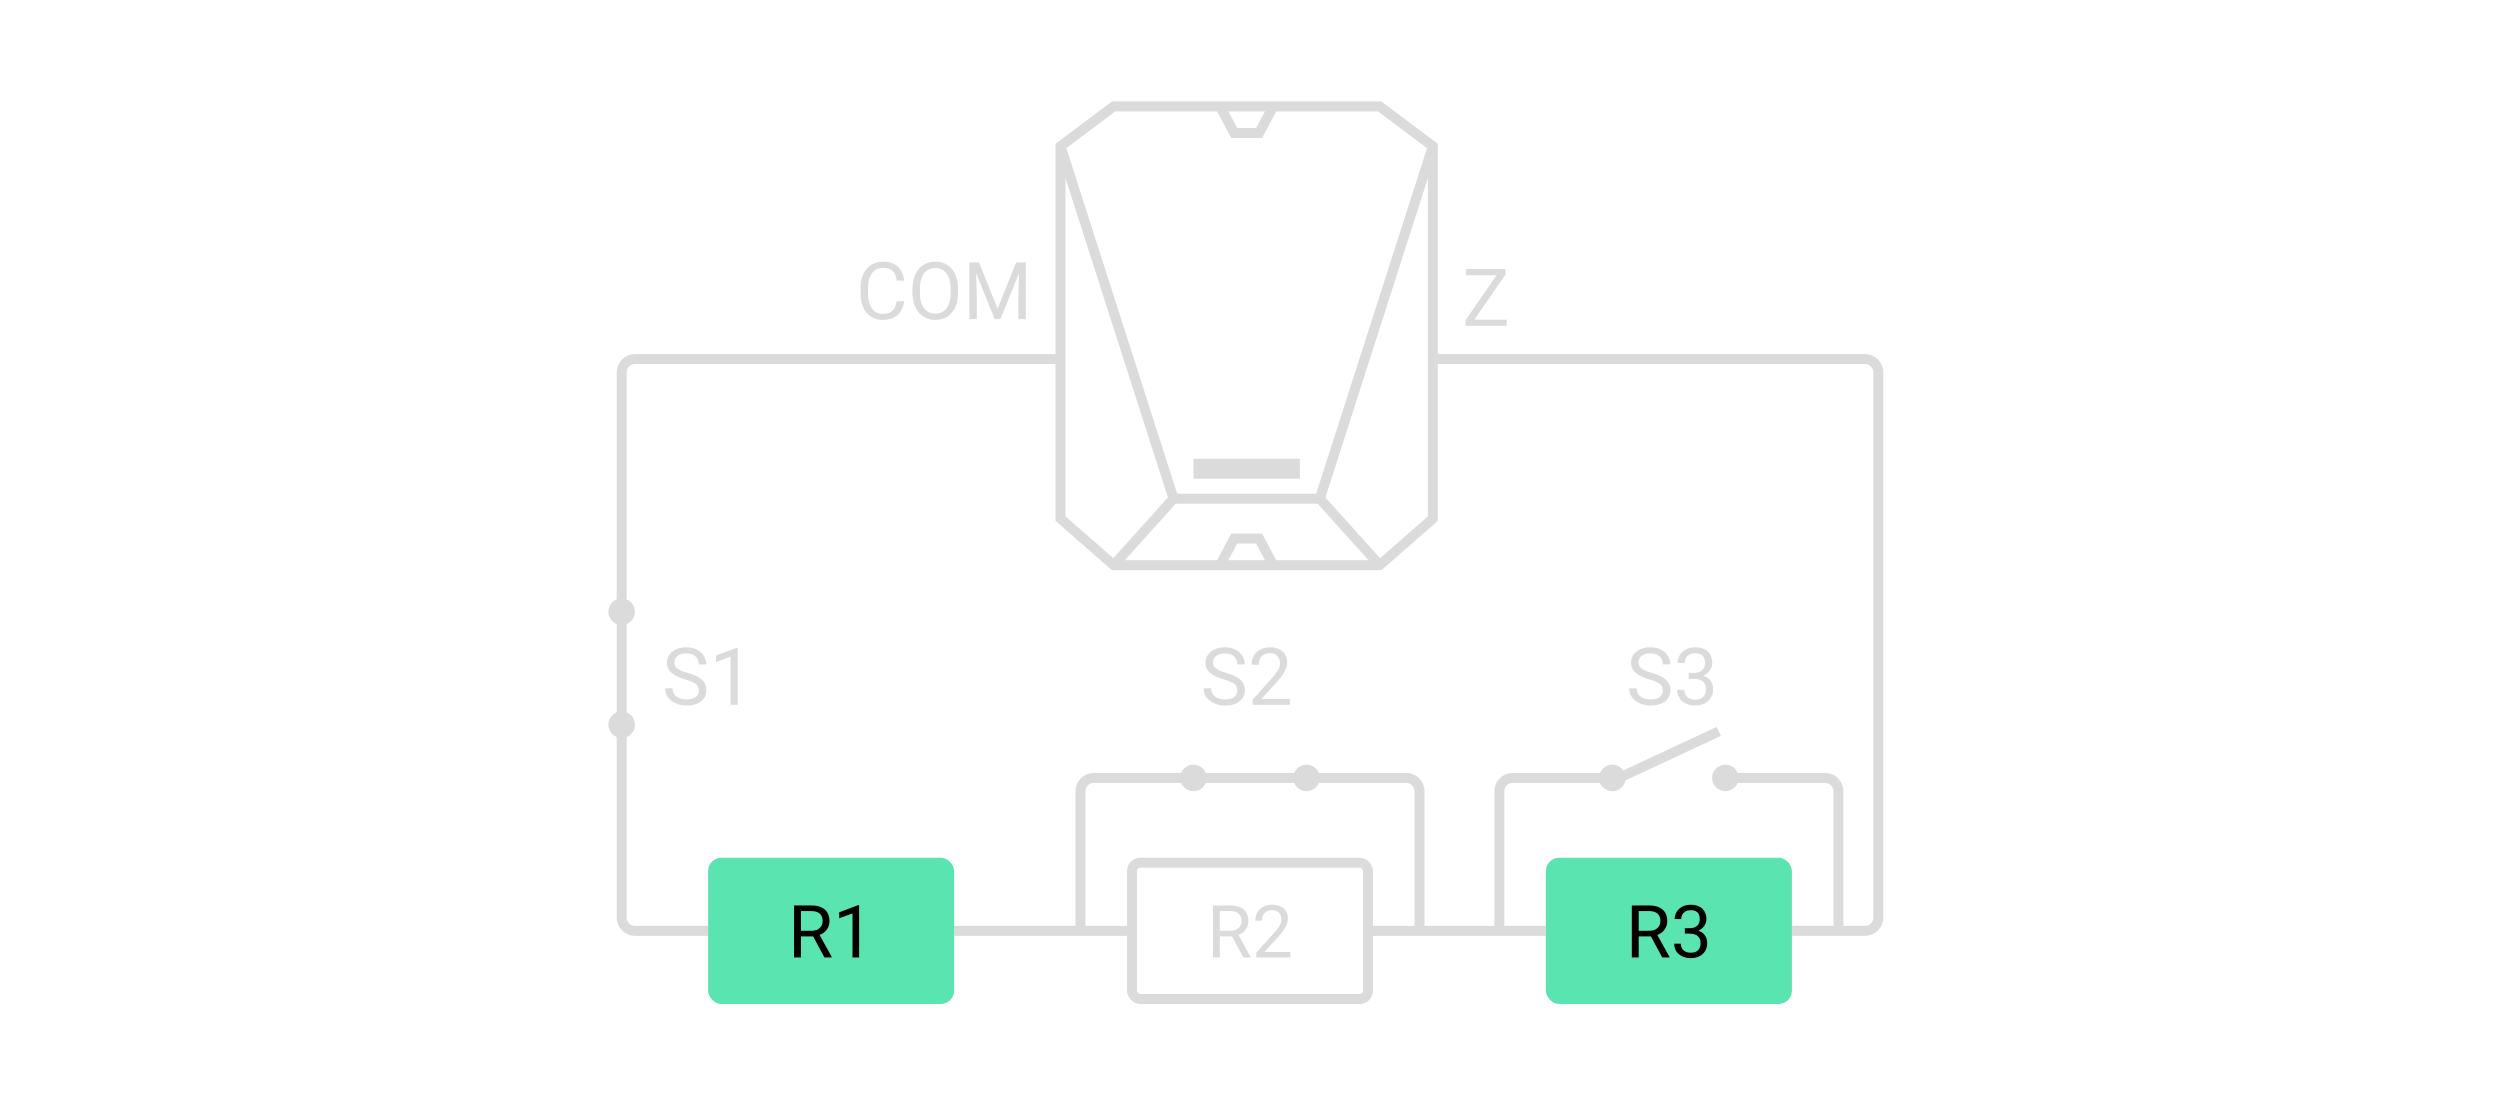 <svg width="376" height="166" viewBox="0 0 376 166" fill="none" xmlns="http://www.w3.org/2000/svg">
<path d="M159.5 54H95.5C94.395 54 93.5 54.895 93.5 56V92M215.5 54H280.5C281.605 54 282.5 54.895 282.5 56V138C282.5 139.104 281.605 140 280.5 140H269.5M93.5 110V138C93.5 139.104 94.395 140 95.5 140H106.5M143.5 140H169.5M206.5 140H232.5" stroke="#DBDBDB" stroke-width="1.5"/>
<path fill-rule="evenodd" clip-rule="evenodd" d="M188.615 16H207.5L215.5 22V78L207.5 85H189.078H167.5L159.5 78V22L167.5 16H188.615Z" stroke="#DBDBDB" stroke-width="1.5"/>
<path d="M159.5 22L176.5 75L167.5 85" stroke="#DBDBDB" stroke-width="1.5"/>
<path d="M215.5 22L198.5 75L207.5 85" stroke="#DBDBDB" stroke-width="1.5"/>
<path fill-rule="evenodd" clip-rule="evenodd" d="M179.5 72V69H195.5V72H179.5Z" fill="#DBDBDB"/>
<path d="M176.5 75H198.5" stroke="#DBDBDB" stroke-width="1.5"/>
<path d="M183.5 16L185.628 20H189.367L191.5 16" stroke="#DBDBDB" stroke-width="1.5"/>
<path d="M183.5 85L185.628 81H189.367L191.5 85" stroke="#DBDBDB" stroke-width="1.5"/>
<path d="M226.617 48.08V49H220.84V48.08H226.617ZM226.43 41.289L221.109 49H220.412V48.156L225.727 40.469H226.43V41.289ZM225.949 40.469V41.395H220.488V40.469H225.949Z" fill="#DBDBDB"/>
<path d="M134.863 45.287H135.988C135.93 45.826 135.775 46.309 135.525 46.734C135.275 47.16 134.922 47.498 134.465 47.748C134.008 47.994 133.438 48.117 132.754 48.117C132.254 48.117 131.799 48.023 131.389 47.836C130.982 47.648 130.633 47.383 130.34 47.039C130.047 46.691 129.82 46.275 129.66 45.791C129.504 45.303 129.426 44.76 129.426 44.162V43.312C129.426 42.715 129.504 42.174 129.66 41.69C129.82 41.201 130.049 40.783 130.346 40.435C130.646 40.088 131.008 39.82 131.43 39.633C131.852 39.445 132.326 39.352 132.854 39.352C133.498 39.352 134.043 39.473 134.488 39.715C134.934 39.957 135.279 40.293 135.525 40.723C135.775 41.148 135.93 41.643 135.988 42.205H134.863C134.809 41.807 134.707 41.465 134.559 41.18C134.41 40.891 134.199 40.668 133.926 40.512C133.652 40.355 133.295 40.277 132.854 40.277C132.475 40.277 132.141 40.35 131.852 40.494C131.566 40.639 131.326 40.844 131.131 41.109C130.939 41.375 130.795 41.693 130.697 42.065C130.6 42.435 130.551 42.848 130.551 43.301V44.162C130.551 44.58 130.594 44.973 130.68 45.34C130.77 45.707 130.904 46.029 131.084 46.307C131.264 46.584 131.492 46.803 131.77 46.963C132.047 47.119 132.375 47.197 132.754 47.197C133.234 47.197 133.617 47.121 133.902 46.969C134.188 46.816 134.402 46.598 134.547 46.312C134.695 46.027 134.801 45.685 134.863 45.287ZM144.098 43.465V44.004C144.098 44.645 144.018 45.219 143.857 45.727C143.697 46.234 143.467 46.666 143.166 47.022C142.865 47.377 142.504 47.648 142.082 47.836C141.664 48.023 141.195 48.117 140.676 48.117C140.172 48.117 139.709 48.023 139.287 47.836C138.869 47.648 138.506 47.377 138.197 47.022C137.893 46.666 137.656 46.234 137.488 45.727C137.32 45.219 137.236 44.645 137.236 44.004V43.465C137.236 42.824 137.318 42.252 137.482 41.748C137.65 41.24 137.887 40.809 138.191 40.453C138.496 40.094 138.857 39.82 139.275 39.633C139.697 39.445 140.16 39.352 140.664 39.352C141.184 39.352 141.652 39.445 142.07 39.633C142.492 39.82 142.854 40.094 143.154 40.453C143.459 40.809 143.691 41.24 143.852 41.748C144.016 42.252 144.098 42.824 144.098 43.465ZM142.979 44.004V43.453C142.979 42.945 142.926 42.496 142.82 42.105C142.719 41.715 142.568 41.387 142.369 41.121C142.17 40.855 141.926 40.654 141.637 40.518C141.352 40.381 141.027 40.312 140.664 40.312C140.312 40.312 139.994 40.381 139.709 40.518C139.428 40.654 139.186 40.855 138.982 41.121C138.783 41.387 138.629 41.715 138.52 42.105C138.41 42.496 138.355 42.945 138.355 43.453V44.004C138.355 44.516 138.41 44.969 138.52 45.363C138.629 45.754 138.785 46.084 138.988 46.353C139.195 46.619 139.439 46.82 139.721 46.957C140.006 47.094 140.324 47.162 140.676 47.162C141.043 47.162 141.369 47.094 141.654 46.957C141.939 46.82 142.18 46.619 142.375 46.353C142.574 46.084 142.725 45.754 142.826 45.363C142.928 44.969 142.979 44.516 142.979 44.004ZM146.148 39.469H147.244L150.039 46.424L152.828 39.469H153.93L150.461 48H149.605L146.148 39.469ZM145.791 39.469H146.758L146.916 44.672V48H145.791V39.469ZM153.314 39.469H154.281V48H153.156V44.672L153.314 39.469Z" fill="#DBDBDB"/>
<path d="M105.1 103.844C105.1 103.645 105.068 103.469 105.006 103.316C104.947 103.16 104.842 103.02 104.689 102.895C104.541 102.77 104.334 102.65 104.068 102.537C103.807 102.424 103.475 102.309 103.072 102.191C102.65 102.066 102.27 101.928 101.93 101.775C101.59 101.619 101.299 101.441 101.057 101.242C100.814 101.043 100.629 100.814 100.5 100.557C100.371 100.299 100.307 100.004 100.307 99.672C100.307 99.34 100.375 99.033 100.512 98.752C100.648 98.471 100.844 98.227 101.098 98.019C101.355 97.809 101.662 97.644 102.018 97.527C102.373 97.41 102.77 97.352 103.207 97.352C103.848 97.352 104.391 97.475 104.836 97.721C105.285 97.963 105.627 98.281 105.861 98.676C106.096 99.066 106.213 99.484 106.213 99.93H105.088C105.088 99.609 105.02 99.326 104.883 99.08C104.746 98.83 104.539 98.635 104.262 98.494C103.984 98.35 103.633 98.277 103.207 98.277C102.805 98.277 102.473 98.338 102.211 98.459C101.949 98.58 101.754 98.744 101.625 98.951C101.5 99.158 101.438 99.394 101.438 99.66C101.438 99.84 101.475 100.004 101.549 100.152C101.627 100.297 101.746 100.432 101.906 100.557C102.07 100.682 102.277 100.797 102.527 100.902C102.781 101.008 103.084 101.109 103.436 101.207C103.92 101.344 104.338 101.496 104.689 101.664C105.041 101.832 105.33 102.021 105.557 102.232C105.787 102.439 105.957 102.676 106.066 102.941C106.18 103.203 106.236 103.5 106.236 103.832C106.236 104.18 106.166 104.494 106.025 104.775C105.885 105.057 105.684 105.297 105.422 105.496C105.16 105.695 104.846 105.85 104.479 105.959C104.115 106.064 103.709 106.117 103.26 106.117C102.865 106.117 102.477 106.062 102.094 105.953C101.715 105.844 101.369 105.68 101.057 105.461C100.748 105.242 100.5 104.973 100.312 104.652C100.129 104.328 100.037 103.953 100.037 103.527H101.162C101.162 103.82 101.219 104.072 101.332 104.283C101.445 104.49 101.6 104.662 101.795 104.799C101.994 104.936 102.219 105.037 102.469 105.104C102.723 105.166 102.986 105.197 103.26 105.197C103.654 105.197 103.988 105.143 104.262 105.033C104.535 104.924 104.742 104.768 104.883 104.564C105.027 104.361 105.1 104.121 105.1 103.844ZM110.959 97.422V106H109.875V98.775L107.689 99.572V98.594L110.789 97.422H110.959Z" fill="#DBDBDB"/>
<path d="M186.1 103.844C186.1 103.645 186.068 103.469 186.006 103.316C185.947 103.16 185.842 103.02 185.689 102.895C185.541 102.77 185.334 102.65 185.068 102.537C184.807 102.424 184.475 102.309 184.072 102.191C183.65 102.066 183.27 101.928 182.93 101.775C182.59 101.619 182.299 101.441 182.057 101.242C181.814 101.043 181.629 100.814 181.5 100.557C181.371 100.299 181.307 100.004 181.307 99.672C181.307 99.34 181.375 99.033 181.512 98.752C181.648 98.471 181.844 98.227 182.098 98.019C182.355 97.809 182.662 97.644 183.018 97.527C183.373 97.41 183.77 97.352 184.207 97.352C184.848 97.352 185.391 97.475 185.836 97.721C186.285 97.963 186.627 98.281 186.861 98.676C187.096 99.066 187.213 99.484 187.213 99.93H186.088C186.088 99.609 186.02 99.326 185.883 99.08C185.746 98.83 185.539 98.635 185.262 98.494C184.984 98.35 184.633 98.277 184.207 98.277C183.805 98.277 183.473 98.338 183.211 98.459C182.949 98.58 182.754 98.744 182.625 98.951C182.5 99.158 182.438 99.394 182.438 99.66C182.438 99.84 182.475 100.004 182.549 100.152C182.627 100.297 182.746 100.432 182.906 100.557C183.07 100.682 183.277 100.797 183.527 100.902C183.781 101.008 184.084 101.109 184.436 101.207C184.92 101.344 185.338 101.496 185.689 101.664C186.041 101.832 186.33 102.021 186.557 102.232C186.787 102.439 186.957 102.676 187.066 102.941C187.18 103.203 187.236 103.5 187.236 103.832C187.236 104.18 187.166 104.494 187.025 104.775C186.885 105.057 186.684 105.297 186.422 105.496C186.16 105.695 185.846 105.85 185.479 105.959C185.115 106.064 184.709 106.117 184.26 106.117C183.865 106.117 183.477 106.062 183.094 105.953C182.715 105.844 182.369 105.68 182.057 105.461C181.748 105.242 181.5 104.973 181.312 104.652C181.129 104.328 181.037 103.953 181.037 103.527H182.162C182.162 103.82 182.219 104.072 182.332 104.283C182.445 104.49 182.6 104.662 182.795 104.799C182.994 104.936 183.219 105.037 183.469 105.104C183.723 105.166 183.986 105.197 184.26 105.197C184.654 105.197 184.988 105.143 185.262 105.033C185.535 104.924 185.742 104.768 185.883 104.564C186.027 104.361 186.1 104.121 186.1 103.844ZM193.986 105.109V106H188.402V105.221L191.197 102.109C191.541 101.727 191.807 101.402 191.994 101.137C192.186 100.867 192.318 100.627 192.393 100.416C192.471 100.201 192.51 99.982 192.51 99.76C192.51 99.478 192.451 99.225 192.334 98.998C192.221 98.768 192.053 98.584 191.83 98.447C191.607 98.311 191.338 98.242 191.021 98.242C190.643 98.242 190.326 98.316 190.072 98.465C189.822 98.609 189.635 98.812 189.51 99.074C189.385 99.336 189.322 99.637 189.322 99.977H188.238C188.238 99.496 188.344 99.057 188.555 98.658C188.766 98.26 189.078 97.943 189.492 97.709C189.906 97.471 190.416 97.352 191.021 97.352C191.561 97.352 192.021 97.447 192.404 97.639C192.787 97.826 193.08 98.092 193.283 98.436C193.49 98.775 193.594 99.174 193.594 99.631C193.594 99.881 193.551 100.135 193.465 100.393C193.383 100.646 193.268 100.9 193.119 101.154C192.975 101.408 192.805 101.658 192.609 101.904C192.418 102.15 192.213 102.393 191.994 102.631L189.709 105.109H193.986Z" fill="#DBDBDB"/>
<path d="M250.1 103.844C250.1 103.645 250.068 103.469 250.006 103.316C249.947 103.16 249.842 103.02 249.689 102.895C249.541 102.77 249.334 102.65 249.068 102.537C248.807 102.424 248.475 102.309 248.072 102.191C247.65 102.066 247.27 101.928 246.93 101.775C246.59 101.619 246.299 101.441 246.057 101.242C245.814 101.043 245.629 100.814 245.5 100.557C245.371 100.299 245.307 100.004 245.307 99.672C245.307 99.34 245.375 99.033 245.512 98.752C245.648 98.471 245.844 98.227 246.098 98.019C246.355 97.809 246.662 97.644 247.018 97.527C247.373 97.41 247.77 97.352 248.207 97.352C248.848 97.352 249.391 97.475 249.836 97.721C250.285 97.963 250.627 98.281 250.861 98.676C251.096 99.066 251.213 99.484 251.213 99.93H250.088C250.088 99.609 250.02 99.326 249.883 99.08C249.746 98.83 249.539 98.635 249.262 98.494C248.984 98.35 248.633 98.277 248.207 98.277C247.805 98.277 247.473 98.338 247.211 98.459C246.949 98.58 246.754 98.744 246.625 98.951C246.5 99.158 246.438 99.394 246.438 99.66C246.438 99.84 246.475 100.004 246.549 100.152C246.627 100.297 246.746 100.432 246.906 100.557C247.07 100.682 247.277 100.797 247.527 100.902C247.781 101.008 248.084 101.109 248.436 101.207C248.92 101.344 249.338 101.496 249.689 101.664C250.041 101.832 250.33 102.021 250.557 102.232C250.787 102.439 250.957 102.676 251.066 102.941C251.18 103.203 251.236 103.5 251.236 103.832C251.236 104.18 251.166 104.494 251.025 104.775C250.885 105.057 250.684 105.297 250.422 105.496C250.16 105.695 249.846 105.85 249.479 105.959C249.115 106.064 248.709 106.117 248.26 106.117C247.865 106.117 247.477 106.062 247.094 105.953C246.715 105.844 246.369 105.68 246.057 105.461C245.748 105.242 245.5 104.973 245.312 104.652C245.129 104.328 245.037 103.953 245.037 103.527H246.162C246.162 103.82 246.219 104.072 246.332 104.283C246.445 104.49 246.6 104.662 246.795 104.799C246.994 104.936 247.219 105.037 247.469 105.104C247.723 105.166 247.986 105.197 248.26 105.197C248.654 105.197 248.988 105.143 249.262 105.033C249.535 104.924 249.742 104.768 249.883 104.564C250.027 104.361 250.1 104.121 250.1 103.844ZM253.979 101.201H254.752C255.131 101.201 255.443 101.139 255.689 101.014C255.939 100.885 256.125 100.711 256.246 100.492C256.371 100.27 256.434 100.02 256.434 99.742C256.434 99.414 256.379 99.139 256.27 98.916C256.16 98.693 255.996 98.525 255.777 98.412C255.559 98.299 255.281 98.242 254.945 98.242C254.641 98.242 254.371 98.303 254.137 98.424C253.906 98.541 253.725 98.709 253.592 98.928C253.463 99.147 253.398 99.404 253.398 99.701H252.314C252.314 99.268 252.424 98.873 252.643 98.518C252.861 98.162 253.168 97.879 253.562 97.668C253.961 97.457 254.422 97.352 254.945 97.352C255.461 97.352 255.912 97.443 256.299 97.627C256.686 97.807 256.986 98.076 257.201 98.436C257.416 98.791 257.523 99.234 257.523 99.766C257.523 99.981 257.473 100.211 257.371 100.457C257.273 100.699 257.119 100.926 256.908 101.137C256.701 101.348 256.432 101.521 256.1 101.658C255.768 101.791 255.369 101.857 254.904 101.857H253.979V101.201ZM253.979 102.092V101.441H254.904C255.447 101.441 255.896 101.506 256.252 101.635C256.607 101.764 256.887 101.936 257.09 102.15C257.297 102.365 257.441 102.602 257.523 102.859C257.609 103.113 257.652 103.367 257.652 103.621C257.652 104.02 257.584 104.373 257.447 104.682C257.314 104.99 257.125 105.252 256.879 105.467C256.637 105.682 256.352 105.844 256.023 105.953C255.695 106.062 255.338 106.117 254.951 106.117C254.58 106.117 254.23 106.064 253.902 105.959C253.578 105.854 253.291 105.701 253.041 105.502C252.791 105.299 252.596 105.051 252.455 104.758C252.314 104.461 252.244 104.123 252.244 103.744H253.328C253.328 104.041 253.393 104.301 253.521 104.523C253.654 104.746 253.842 104.92 254.084 105.045C254.33 105.166 254.619 105.227 254.951 105.227C255.283 105.227 255.568 105.17 255.807 105.057C256.049 104.939 256.234 104.764 256.363 104.529C256.496 104.295 256.562 104 256.562 103.645C256.562 103.289 256.488 102.998 256.34 102.771C256.191 102.541 255.98 102.371 255.707 102.262C255.438 102.148 255.119 102.092 254.752 102.092H253.979Z" fill="#DBDBDB"/>
<path d="M276.5 140V119C276.5 117.895 275.605 117 274.5 117H259.5M225.5 140V119C225.5 117.895 226.395 117 227.5 117H241.5" stroke="#DBDBDB" stroke-width="1.5"/>
<path d="M213.5 140V119C213.5 117.895 212.605 117 211.5 117H196.5M162.5 140V119C162.5 117.895 163.395 117 164.5 117H178.5" stroke="#DBDBDB" stroke-width="1.5"/>
<path d="M93.5 92V109" stroke="#DBDBDB" stroke-width="1.5"/>
<circle cx="93.5" cy="109" r="2" fill="#DBDBDB"/>
<circle cx="93.5" cy="92" r="2" fill="#DBDBDB"/>
<path d="M179.5 117L196.5 117" stroke="#DBDBDB" stroke-width="1.5"/>
<circle cx="196.5" cy="117" r="2" fill="#DBDBDB"/>
<circle cx="179.5" cy="117" r="2" fill="#DBDBDB"/>
<path d="M258.5 110L243.5 117L242.5 117" stroke="#DBDBDB" stroke-width="1.5"/>
<circle cx="259.5" cy="117" r="2" fill="#DBDBDB"/>
<circle cx="242.5" cy="117" r="2" fill="#DBDBDB"/>
<rect x="106.5" y="129" width="37" height="22" rx="2" fill="#5AE4AF"/>
<path d="M119.425 136.18H122.014C122.601 136.18 123.097 136.269 123.501 136.448C123.91 136.627 124.219 136.892 124.431 137.243C124.646 137.59 124.753 138.018 124.753 138.527C124.753 138.885 124.68 139.213 124.533 139.51C124.389 139.803 124.182 140.054 123.91 140.262C123.641 140.466 123.319 140.618 122.943 140.718L122.653 140.831H120.22L120.209 139.988H122.046C122.418 139.988 122.728 139.923 122.975 139.794C123.222 139.662 123.408 139.485 123.534 139.263C123.659 139.041 123.722 138.795 123.722 138.527C123.722 138.226 123.663 137.963 123.544 137.737C123.426 137.512 123.24 137.338 122.986 137.216C122.735 137.091 122.411 137.028 122.014 137.028H120.461V144H119.425V136.18ZM123.996 144L122.094 140.455L123.174 140.45L125.102 143.936V144H123.996ZM129.211 136.137V144H128.217V137.377L126.214 138.108V137.211L129.055 136.137H129.211Z" fill="black"/>
<rect x="170.25" y="129.75" width="35.5" height="20.5" rx="1.25" stroke="#DBDBDB" stroke-width="1.5"/>
<path d="M182.425 136.18H185.014C185.601 136.18 186.097 136.269 186.501 136.448C186.91 136.627 187.219 136.892 187.431 137.243C187.646 137.59 187.753 138.018 187.753 138.527C187.753 138.885 187.68 139.213 187.533 139.51C187.389 139.803 187.182 140.054 186.91 140.262C186.641 140.466 186.319 140.618 185.943 140.718L185.653 140.831H183.22L183.209 139.988H185.046C185.418 139.988 185.728 139.923 185.975 139.794C186.222 139.662 186.408 139.485 186.534 139.263C186.659 139.041 186.722 138.795 186.722 138.527C186.722 138.226 186.663 137.963 186.544 137.737C186.426 137.512 186.24 137.338 185.986 137.216C185.735 137.091 185.411 137.028 185.014 137.028H183.461V144H182.425V136.18ZM186.996 144L185.094 140.455L186.174 140.45L188.102 143.936V144H186.996ZM194.069 143.184V144H188.951V143.286L191.513 140.434C191.828 140.083 192.071 139.785 192.243 139.542C192.419 139.295 192.54 139.075 192.608 138.881C192.68 138.684 192.716 138.484 192.716 138.28C192.716 138.022 192.662 137.789 192.555 137.582C192.451 137.37 192.297 137.202 192.093 137.077C191.889 136.951 191.642 136.889 191.352 136.889C191.004 136.889 190.714 136.957 190.481 137.093C190.252 137.225 190.08 137.411 189.966 137.651C189.851 137.891 189.794 138.167 189.794 138.479H188.8C188.8 138.038 188.897 137.635 189.09 137.27C189.284 136.905 189.57 136.615 189.95 136.4C190.329 136.181 190.797 136.072 191.352 136.072C191.846 136.072 192.268 136.16 192.619 136.335C192.97 136.507 193.239 136.751 193.425 137.066C193.615 137.377 193.709 137.743 193.709 138.162C193.709 138.391 193.67 138.624 193.591 138.86C193.516 139.093 193.41 139.325 193.274 139.558C193.142 139.791 192.986 140.02 192.807 140.246C192.632 140.471 192.444 140.693 192.243 140.912L190.148 143.184H194.069Z" fill="#DBDBDB"/>
<rect x="232.5" y="129" width="37" height="22" rx="2" fill="#5AE4AF"/>
<path d="M245.425 136.18H248.014C248.601 136.18 249.097 136.269 249.501 136.448C249.91 136.627 250.219 136.892 250.431 137.243C250.646 137.59 250.753 138.018 250.753 138.527C250.753 138.885 250.68 139.213 250.533 139.51C250.389 139.803 250.182 140.054 249.91 140.262C249.641 140.466 249.319 140.618 248.943 140.718L248.653 140.831H246.22L246.209 139.988H248.046C248.418 139.988 248.728 139.923 248.975 139.794C249.222 139.662 249.408 139.485 249.534 139.263C249.659 139.041 249.722 138.795 249.722 138.527C249.722 138.226 249.663 137.963 249.544 137.737C249.426 137.512 249.24 137.338 248.986 137.216C248.735 137.091 248.411 137.028 248.014 137.028H246.461V144H245.425V136.18ZM249.996 144L248.094 140.455L249.174 140.45L251.102 143.936V144H249.996ZM253.396 139.601H254.104C254.452 139.601 254.738 139.544 254.964 139.429C255.193 139.311 255.363 139.152 255.474 138.951C255.589 138.747 255.646 138.518 255.646 138.264C255.646 137.963 255.596 137.71 255.496 137.506C255.395 137.302 255.245 137.148 255.044 137.044C254.844 136.941 254.59 136.889 254.282 136.889C254.002 136.889 253.755 136.944 253.541 137.055C253.329 137.163 253.163 137.317 253.041 137.517C252.923 137.718 252.864 137.954 252.864 138.226H251.87C251.87 137.829 251.97 137.467 252.171 137.141C252.371 136.815 252.653 136.556 253.014 136.362C253.379 136.169 253.802 136.072 254.282 136.072C254.754 136.072 255.168 136.156 255.522 136.325C255.877 136.489 256.153 136.736 256.35 137.066C256.547 137.392 256.645 137.798 256.645 138.285C256.645 138.482 256.598 138.693 256.505 138.919C256.416 139.141 256.274 139.349 256.081 139.542C255.891 139.735 255.644 139.895 255.34 140.02C255.035 140.142 254.67 140.203 254.244 140.203H253.396V139.601ZM253.396 140.417V139.821H254.244C254.742 139.821 255.154 139.88 255.479 139.999C255.805 140.117 256.061 140.274 256.248 140.471C256.437 140.668 256.57 140.885 256.645 141.121C256.724 141.354 256.763 141.587 256.763 141.819C256.763 142.185 256.701 142.509 256.575 142.792C256.453 143.074 256.28 143.314 256.054 143.511C255.832 143.708 255.571 143.857 255.27 143.957C254.969 144.057 254.642 144.107 254.287 144.107C253.947 144.107 253.626 144.059 253.326 143.962C253.028 143.866 252.765 143.726 252.536 143.543C252.307 143.357 252.128 143.13 251.999 142.861C251.87 142.589 251.806 142.279 251.806 141.932H252.799C252.799 142.204 252.858 142.442 252.977 142.646C253.098 142.851 253.27 143.01 253.492 143.125C253.718 143.236 253.983 143.291 254.287 143.291C254.591 143.291 254.853 143.239 255.071 143.135C255.293 143.028 255.463 142.867 255.582 142.652C255.703 142.437 255.764 142.167 255.764 141.841C255.764 141.515 255.696 141.248 255.56 141.041C255.424 140.829 255.231 140.674 254.98 140.573C254.733 140.469 254.441 140.417 254.104 140.417H253.396Z" fill="black"/>
</svg>
